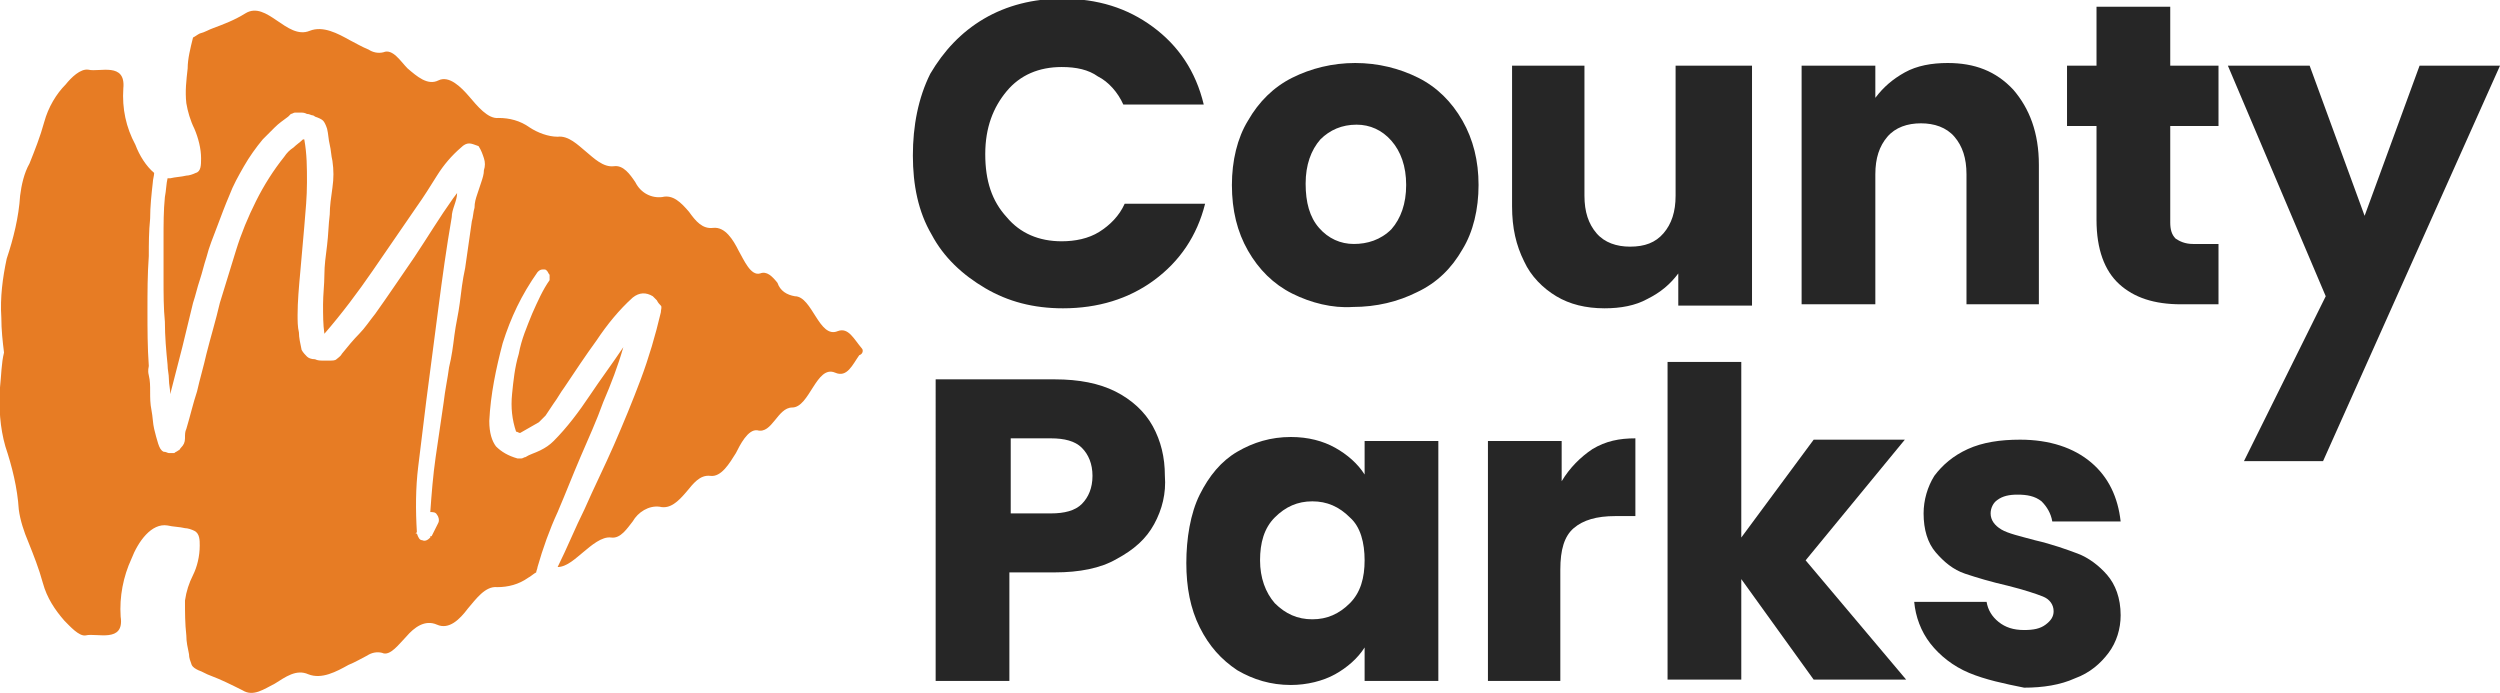 <?xml version="1.0" encoding="utf-8"?>
<!-- Generator: Adobe Illustrator 27.0.1, SVG Export Plug-In . SVG Version: 6.00 Build 0)  -->
<svg version="1.1" id="Layer_1" xmlns="http://www.w3.org/2000/svg" xmlns:xlink="http://www.w3.org/1999/xlink" x="0px" y="0px"
	 viewBox="0 0 186.5 51.7" style="enable-background:new 0 0 186.5 51.7;" xml:space="preserve">
<style type="text/css">
	.st0{fill:#E77C24;}
	.st1{enable-background:new    ;}
	.st2{fill:#262626;}
</style>
<path class="st0" d="M64.3,26c-0.6-0.7-1-1.6-1.8-1.3c-1.4,0.6-1.9-2.6-3.2-2.6c-0.6-0.1-1.1-0.4-1.3-1c-0.4-0.5-0.8-0.9-1.3-0.7
	c-0.7,0.2-1.2-1-1.6-1.7c-0.4-0.8-1-1.8-1.9-1.7c-0.8,0.1-1.3-0.5-1.8-1.2c-0.6-0.7-1.2-1.3-2-1.1c-0.8,0.1-1.6-0.3-2-1.1
	c-0.4-0.6-0.9-1.3-1.6-1.2c-0.8,0.1-1.5-0.6-2.1-1.1c-0.6-0.5-1.3-1.2-2.1-1.1c-0.7,0-1.5-0.3-2.1-0.7c-0.7-0.5-1.5-0.7-2.3-0.7
	c-0.8,0.1-1.6-0.9-2.2-1.6c-0.6-0.7-1.5-1.6-2.3-1.2c-0.8,0.4-1.6-0.3-2.3-0.9c-0.5-0.5-1.1-1.5-1.8-1.2c-0.4,0.1-0.8,0-1.1-0.2
	c-0.5-0.2-1-0.5-1.4-0.7c-0.9-0.5-2-1.1-3-0.7C21.4,3,19.9,0,18.3,1c-0.8,0.5-1.6,0.8-2.4,1.1c-0.3,0.1-0.6,0.3-1,0.4
	c-0.2,0.1-0.3,0.2-0.5,0.3C14.2,3.6,14,4.4,14,5.1c-0.1,0.9-0.2,1.7-0.1,2.6C14,8.3,14.2,9,14.5,9.6c0.3,0.7,0.5,1.5,0.5,2.2
	c0,0.5,0,1-0.4,1.1c-0.2,0.1-0.5,0.2-0.7,0.2c-0.4,0.1-0.8,0.1-1.2,0.2c-0.1,0-0.1,0-0.2,0c-0.1,0.4-0.1,0.9-0.2,1.4
	c-0.1,1-0.1,2-0.1,3.1c0,1,0,2,0,3c0,1.1,0,2.2,0.1,3.2c0,1.1,0.1,2.2,0.2,3.2c0,0.4,0.1,0.7,0.1,1.1c0,0.4,0.1,0.7,0.1,1.1l0.9-3.5
	l0.8-3.3c0.2-0.6,0.3-1.1,0.5-1.7c0.2-0.6,0.3-1.1,0.5-1.7c0.2-0.8,0.5-1.5,0.8-2.3c0.3-0.8,0.6-1.6,0.9-2.3
	c0.3-0.8,0.7-1.5,1.1-2.2c0.4-0.7,0.9-1.4,1.4-2c0.3-0.3,0.6-0.6,0.9-0.9c0.3-0.3,0.6-0.5,1-0.8c0.1-0.1,0.2-0.2,0.2-0.2
	c0.1,0,0.2-0.1,0.3-0.1c0.1,0,0.2,0,0.4,0c0.2,0,0.3,0,0.5,0.1c0.2,0,0.3,0.1,0.4,0.1c0.1,0,0.2,0.1,0.2,0.1
	c0.3,0.1,0.5,0.2,0.6,0.3c0.1,0.1,0.2,0.3,0.3,0.6c0.1,0.4,0.1,0.8,0.2,1.2c0.1,0.4,0.1,0.8,0.2,1.2c0.1,0.7,0.1,1.3,0,2
	s-0.2,1.4-0.2,2c-0.1,0.8-0.1,1.5-0.2,2.3s-0.2,1.5-0.2,2.2s-0.1,1.5-0.1,2.2c0,0.8,0,1.5,0.1,2.2c1.3-1.5,2.5-3.1,3.6-4.7
	c1.1-1.6,2.2-3.2,3.3-4.8c0.5-0.7,1-1.5,1.5-2.3c0.5-0.8,1.1-1.5,1.8-2.1c0.2-0.2,0.4-0.3,0.6-0.3c0.2,0,0.4,0.1,0.7,0.2
	c0.2,0.3,0.3,0.6,0.4,0.9c0.1,0.3,0.1,0.6,0,0.9c0,0.3-0.1,0.6-0.2,0.9c-0.1,0.3-0.2,0.6-0.3,0.9c-0.1,0.3-0.2,0.6-0.2,1
	c-0.1,0.3-0.1,0.7-0.2,1L34.7,20c-0.2,0.9-0.3,1.8-0.4,2.6c-0.1,0.8-0.3,1.6-0.4,2.4c-0.1,0.8-0.2,1.6-0.4,2.4
	c-0.1,0.8-0.3,1.7-0.4,2.6c-0.2,1.4-0.4,2.7-0.6,4.1c-0.2,1.4-0.3,2.7-0.4,4.1c0.2,0,0.4,0,0.5,0.2c0.1,0.1,0.2,0.4,0.1,0.6l-0.5,1
	V40h-0.1l0,0.1c-0.2,0.2-0.4,0.3-0.6,0.2c-0.2,0-0.3-0.2-0.4-0.5h-0.1l0.1-0.1c-0.1-1.6-0.1-3.3,0.1-4.9c0.2-1.6,0.4-3.3,0.6-4.9
	c0.3-2.3,0.6-4.6,0.9-6.9s0.6-4.5,1-6.8c0-0.3,0.1-0.6,0.2-0.9c0.1-0.3,0.2-0.6,0.2-0.9l-0.3,0.4c-1,1.4-1.9,2.9-2.9,4.4
	C30,20.5,29,22,28,23.4c-0.4,0.5-0.8,1.1-1.2,1.5s-0.9,1-1.3,1.5c-0.1,0.2-0.3,0.3-0.4,0.4c-0.1,0.1-0.3,0.1-0.5,0.1
	c-0.2,0-0.3,0-0.5,0c-0.2,0-0.4,0-0.6-0.1c-0.3,0-0.5-0.1-0.6-0.2c-0.1-0.1-0.3-0.3-0.4-0.5c-0.1-0.5-0.2-0.9-0.2-1.3
	c-0.1-0.4-0.1-0.9-0.1-1.3c0-1,0.1-2.1,0.2-3.2c0.1-1.1,0.2-2.2,0.3-3.4s0.2-2.2,0.2-3.3c0-1.1,0-2.1-0.2-3.2c0,0,0,0-0.1,0
	c-0.2,0.2-0.5,0.4-0.7,0.6c-0.3,0.2-0.5,0.4-0.7,0.7c-0.8,1-1.5,2.1-2.1,3.3c-0.6,1.2-1.1,2.4-1.5,3.7c-0.4,1.3-0.8,2.6-1.2,3.9
	c-0.3,1.3-0.7,2.6-1,3.8c-0.2,0.9-0.5,1.9-0.7,2.8c-0.3,0.9-0.5,1.8-0.8,2.8c-0.1,0.2-0.1,0.4-0.1,0.7c0,0.3-0.1,0.5-0.3,0.7
	c-0.1,0.1-0.1,0.2-0.2,0.2c-0.1,0.1-0.2,0.1-0.3,0.2c-0.2,0-0.3,0-0.4,0s-0.2-0.1-0.4-0.1c-0.2-0.1-0.3-0.3-0.4-0.6
	c-0.1-0.3-0.2-0.7-0.3-1.1c-0.1-0.4-0.1-0.9-0.2-1.4c-0.1-0.5-0.1-0.9-0.1-1.4c0-0.4,0-0.8-0.1-1.2s0-0.6,0-0.7
	c-0.1-1.4-0.1-2.8-0.1-4.1c0-1.4,0-2.7,0.1-4.1c0-0.9,0-1.8,0.1-2.8c0-0.9,0.1-1.8,0.2-2.7c0-0.2,0.1-0.5,0.1-0.7
	c-0.6-0.5-1.1-1.3-1.4-2.1C9.4,9.5,9.1,8.1,9.2,6.6c0.2-2-1.8-1.2-2.6-1.4C6,5.1,5.3,5.8,4.9,6.3C4.2,7,3.6,8,3.3,9.1
	c-0.3,1.1-0.7,2.1-1.1,3.1c-0.4,0.7-0.6,1.6-0.7,2.4c-0.1,1.6-0.5,3.2-1,4.7c-0.3,1.4-0.5,2.9-0.4,4.4c0,0.9,0.1,1.8,0.2,2.6
	C0.1,27.1,0.1,28,0,28.9c-0.1,1.5,0,3,0.4,4.4c0.5,1.5,0.9,3.1,1,4.7c0.1,0.8,0.4,1.7,0.7,2.4c0.4,1,0.8,2,1.1,3.1
	c0.3,1.1,0.9,2,1.6,2.8c0.4,0.4,1.1,1.2,1.6,1.1c0.8-0.2,2.9,0.6,2.6-1.4c-0.1-1.5,0.2-3,0.8-4.3c0.5-1.3,1.5-2.7,2.7-2.5
	c0.4,0.1,0.9,0.1,1.3,0.2c0.2,0,0.5,0.1,0.7,0.2c0.4,0.2,0.4,0.7,0.4,1.1c0,0.8-0.2,1.6-0.5,2.2c-0.3,0.6-0.5,1.2-0.6,1.9
	c0,0.9,0,1.7,0.1,2.6c0,0.5,0.1,0.9,0.2,1.4c0,0.3,0.1,0.5,0.2,0.8c0.1,0.2,0.3,0.3,0.5,0.4c0.3,0.1,0.6,0.3,0.9,0.4
	c0.8,0.3,1.6,0.7,2.4,1.1c0.8,0.5,1.6-0.1,2.4-0.5c0.8-0.5,1.6-1.1,2.5-0.7c1,0.4,2.1-0.2,3-0.7c0.5-0.2,1-0.5,1.4-0.7
	c0.3-0.2,0.7-0.3,1.1-0.2c0.6,0.3,1.3-0.7,1.8-1.2c0.6-0.7,1.4-1.3,2.3-0.9c0.9,0.4,1.7-0.4,2.3-1.2c0.6-0.7,1.3-1.7,2.2-1.6
	c0.8,0,1.6-0.2,2.3-0.7c0.2-0.1,0.4-0.3,0.6-0.4c0-0.1,0.1-0.3,0.1-0.4c0.4-1.4,0.9-2.8,1.5-4.1c0.6-1.4,1.1-2.7,1.7-4.1
	c0.6-1.4,1.2-2.7,1.7-4.1c0.6-1.4,1.1-2.7,1.5-4.1c-0.8,1.2-1.7,2.4-2.5,3.6c-0.8,1.2-1.7,2.4-2.7,3.4c-0.3,0.3-0.6,0.5-1,0.7
	c-0.4,0.2-0.8,0.3-1.1,0.5c-0.1,0-0.2,0.1-0.3,0.1c-0.1,0-0.2,0-0.3,0c-0.7-0.2-1.2-0.5-1.6-0.9c-0.3-0.4-0.5-1-0.5-1.9
	c0.1-2,0.5-3.9,1-5.8c0.6-1.9,1.4-3.6,2.6-5.3c0.1-0.1,0.2-0.2,0.4-0.2s0.2,0,0.3,0.1s0.1,0.2,0.2,0.3c0,0.1,0,0.2,0,0.4
	c-0.5,0.7-0.9,1.6-1.3,2.5c-0.4,1-0.8,1.9-1,3c-0.3,1-0.4,2-0.5,3c-0.1,1,0,1.9,0.3,2.8c0.1,0,0.2,0.1,0.3,0.1
	c0.2-0.1,0.5-0.3,0.7-0.4c0.2-0.1,0.5-0.3,0.7-0.4c0.1-0.1,0.3-0.3,0.5-0.5c0.2-0.3,0.4-0.6,0.6-0.9c0.3-0.4,0.5-0.8,0.8-1.2
	c0.8-1.2,1.6-2.4,2.4-3.5c0.8-1.2,1.7-2.3,2.7-3.2c0.5-0.4,1-0.4,1.5-0.1c0.1,0.1,0.2,0.2,0.3,0.3c0.1,0.2,0.2,0.3,0.3,0.4
	s0,0.3,0,0.5c-0.4,1.7-0.9,3.4-1.5,5s-1.3,3.3-2,4.9c-0.7,1.6-1.5,3.2-2.2,4.8c-0.7,1.4-1.3,2.9-2,4.3c0.7,0,1.4-0.7,1.9-1.1
	c0.6-0.5,1.4-1.2,2.1-1.1c0.7,0.1,1.2-0.7,1.6-1.2c0.4-0.7,1.2-1.2,2-1.1c0.8,0.2,1.4-0.4,2-1.1c0.5-0.6,1-1.3,1.8-1.2
	c0.8,0.1,1.4-0.9,1.9-1.7c0.3-0.6,0.9-1.8,1.6-1.7c1.1,0.3,1.5-1.7,2.6-1.7c1.3,0,1.8-3.2,3.2-2.6c0.9,0.4,1.3-0.6,1.8-1.3
	C64.4,26.4,64.4,26.1,64.3,26z"/>
<g class="st1">
	<path class="st2" d="M69.4,5.5c1-1.7,2.3-3.1,4-4.1c1.7-1,3.7-1.5,5.8-1.5c2.7,0,4.9,0.7,6.8,2.1c1.9,1.4,3.2,3.3,3.8,5.8h-6
		c-0.4-0.9-1.1-1.7-1.9-2.1C81.2,5.2,80.3,5,79.2,5c-1.7,0-3.1,0.6-4.1,1.8c-1,1.2-1.6,2.7-1.6,4.7s0.5,3.5,1.6,4.7
		c1,1.2,2.4,1.8,4.1,1.8c1,0,2-0.2,2.8-0.7c0.8-0.5,1.5-1.2,1.9-2.1h6c-0.6,2.4-1.9,4.3-3.8,5.7c-1.9,1.4-4.2,2.1-6.8,2.1
		c-2.2,0-4.1-0.5-5.8-1.5c-1.7-1-3.1-2.3-4-4c-1-1.7-1.4-3.7-1.4-5.9S68.5,7.3,69.4,5.5z"/>
	<path class="st2" d="M96.4,21.9c-1.4-0.7-2.5-1.8-3.3-3.2c-0.8-1.4-1.2-3-1.2-4.9c0-1.8,0.4-3.5,1.2-4.8c0.8-1.4,1.9-2.5,3.3-3.2
		c1.4-0.7,3-1.1,4.7-1.1s3.3,0.4,4.7,1.1c1.4,0.7,2.5,1.8,3.3,3.2c0.8,1.4,1.2,3,1.2,4.8s-0.4,3.5-1.2,4.8c-0.8,1.4-1.9,2.5-3.4,3.2
		c-1.4,0.7-3,1.1-4.8,1.1C99.4,23,97.8,22.6,96.4,21.9z M103.8,17.1c0.7-0.8,1.1-1.9,1.1-3.3s-0.4-2.5-1.1-3.3
		c-0.7-0.8-1.6-1.2-2.6-1.2c-1.1,0-2,0.4-2.7,1.1c-0.7,0.8-1.1,1.9-1.1,3.3c0,1.4,0.3,2.5,1,3.3c0.7,0.8,1.6,1.2,2.6,1.2
		S103,17.9,103.8,17.1z"/>
	<path class="st2" d="M130.7,4.9v17.9h-5.5v-2.4c-0.6,0.8-1.3,1.4-2.3,1.9c-0.9,0.5-2,0.7-3.2,0.7c-1.4,0-2.6-0.3-3.6-0.9
		c-1-0.6-1.9-1.5-2.4-2.6c-0.6-1.2-0.9-2.5-0.9-4.1V4.9h5.4v9.7c0,1.2,0.3,2.1,0.9,2.8c0.6,0.7,1.5,1,2.5,1c1.1,0,1.9-0.3,2.5-1
		c0.6-0.7,0.9-1.6,0.9-2.8V4.9H130.7z"/>
	<path class="st2" d="M150.2,6.7c1.2,1.4,1.9,3.2,1.9,5.6v10.4h-5.4V13c0-1.2-0.3-2.1-0.9-2.8c-0.6-0.7-1.5-1-2.5-1
		c-1,0-1.9,0.3-2.5,1c-0.6,0.7-0.9,1.6-0.9,2.8v9.7h-5.5V4.9h5.5v2.4c0.6-0.8,1.3-1.4,2.2-1.9c0.9-0.5,2-0.7,3.2-0.7
		C147.3,4.7,148.9,5.3,150.2,6.7z"/>
	<path class="st2" d="M165.5,18.1v4.6h-2.8c-2,0-3.5-0.5-4.6-1.5s-1.7-2.6-1.7-4.8V9.4h-2.2V4.9h2.2V0.5h5.5v4.4h3.6v4.5h-3.6v7.2
		c0,0.5,0.1,0.9,0.4,1.2c0.3,0.2,0.7,0.4,1.3,0.4H165.5z"/>
	<path class="st2" d="M186.5,4.9l-13.2,29.5h-5.9l6.1-12.3l-7.3-17.2h6.1l4.1,11.2l4.1-11.2H186.5z"/>
</g>
<g class="st1">
	<path class="st2" d="M86.1,39.1c-0.6,1.1-1.5,1.9-2.8,2.6c-1.2,0.7-2.8,1-4.6,1h-3.4v8.1h-5.5V28.3h8.9c1.8,0,3.3,0.3,4.5,0.9
		c1.2,0.6,2.2,1.5,2.8,2.6c0.6,1.1,0.9,2.3,0.9,3.7C87,36.8,86.7,38,86.1,39.1z M80.7,37.6c0.5-0.5,0.8-1.2,0.8-2.1
		c0-0.9-0.3-1.6-0.8-2.1c-0.5-0.5-1.3-0.7-2.3-0.7h-3v5.6h3C79.4,38.3,80.2,38.1,80.7,37.6z"/>
	<path class="st2" d="M89.5,36.9c0.7-1.4,1.6-2.5,2.8-3.2c1.2-0.7,2.5-1.1,4-1.1c1.3,0,2.4,0.3,3.3,0.8c0.9,0.5,1.7,1.2,2.2,2v-2.5
		h5.5v17.9h-5.5v-2.5c-0.5,0.8-1.3,1.5-2.2,2c-0.9,0.5-2.1,0.8-3.3,0.8c-1.5,0-2.8-0.4-4-1.1c-1.2-0.8-2.1-1.8-2.8-3.2
		c-0.7-1.4-1-3-1-4.8S88.8,38.3,89.5,36.9z M100.7,38.6c-0.8-0.8-1.7-1.2-2.8-1.2c-1.1,0-2,0.4-2.8,1.2c-0.8,0.8-1.1,1.9-1.1,3.2
		s0.4,2.4,1.1,3.2c0.8,0.8,1.7,1.2,2.8,1.2c1.1,0,2-0.4,2.8-1.2c0.8-0.8,1.1-1.9,1.1-3.2S101.5,39.3,100.7,38.6z"/>
	<path class="st2" d="M118.8,33.5c1-0.6,2-0.8,3.2-0.8v5.8h-1.5c-1.4,0-2.4,0.3-3.1,0.9s-1,1.6-1,3.1v8.3H111V32.9h5.5v3
		C117.1,34.9,117.9,34.1,118.8,33.5z"/>
	<path class="st2" d="M135.3,50.7l-5.4-7.5v7.5h-5.5V27h5.5v13.1l5.4-7.3h6.8l-7.4,9l7.5,8.9H135.3z"/>
	<path class="st2" d="M146.9,50.2c-1.2-0.5-2.2-1.3-2.9-2.2c-0.7-0.9-1.1-2-1.2-3.1h5.4c0.1,0.6,0.4,1.1,0.9,1.5
		c0.5,0.4,1.1,0.6,1.9,0.6c0.7,0,1.2-0.1,1.6-0.4s0.6-0.6,0.6-1c0-0.5-0.3-0.9-0.8-1.1s-1.4-0.5-2.6-0.8c-1.3-0.3-2.3-0.6-3.2-0.9
		c-0.9-0.3-1.6-0.9-2.2-1.6c-0.6-0.7-0.9-1.7-0.9-2.9c0-1,0.3-2,0.8-2.8c0.6-0.8,1.4-1.5,2.5-2c1.1-0.5,2.4-0.7,3.9-0.7
		c2.2,0,4,0.6,5.3,1.7c1.3,1.1,2,2.6,2.2,4.4h-5.1c-0.1-0.6-0.4-1.1-0.8-1.5c-0.5-0.4-1.1-0.5-1.8-0.5c-0.6,0-1.1,0.1-1.5,0.4
		c-0.3,0.2-0.5,0.6-0.5,1c0,0.5,0.3,0.9,0.8,1.2c0.5,0.3,1.4,0.5,2.5,0.8c1.3,0.3,2.4,0.7,3.2,1c0.8,0.3,1.6,0.9,2.2,1.6
		c0.6,0.7,1,1.7,1,3c0,1-0.3,2-0.9,2.8s-1.4,1.5-2.5,1.9c-1.1,0.5-2.4,0.7-3.8,0.7C149.5,51,148.1,50.7,146.9,50.2z"/>
</g>
</svg>
